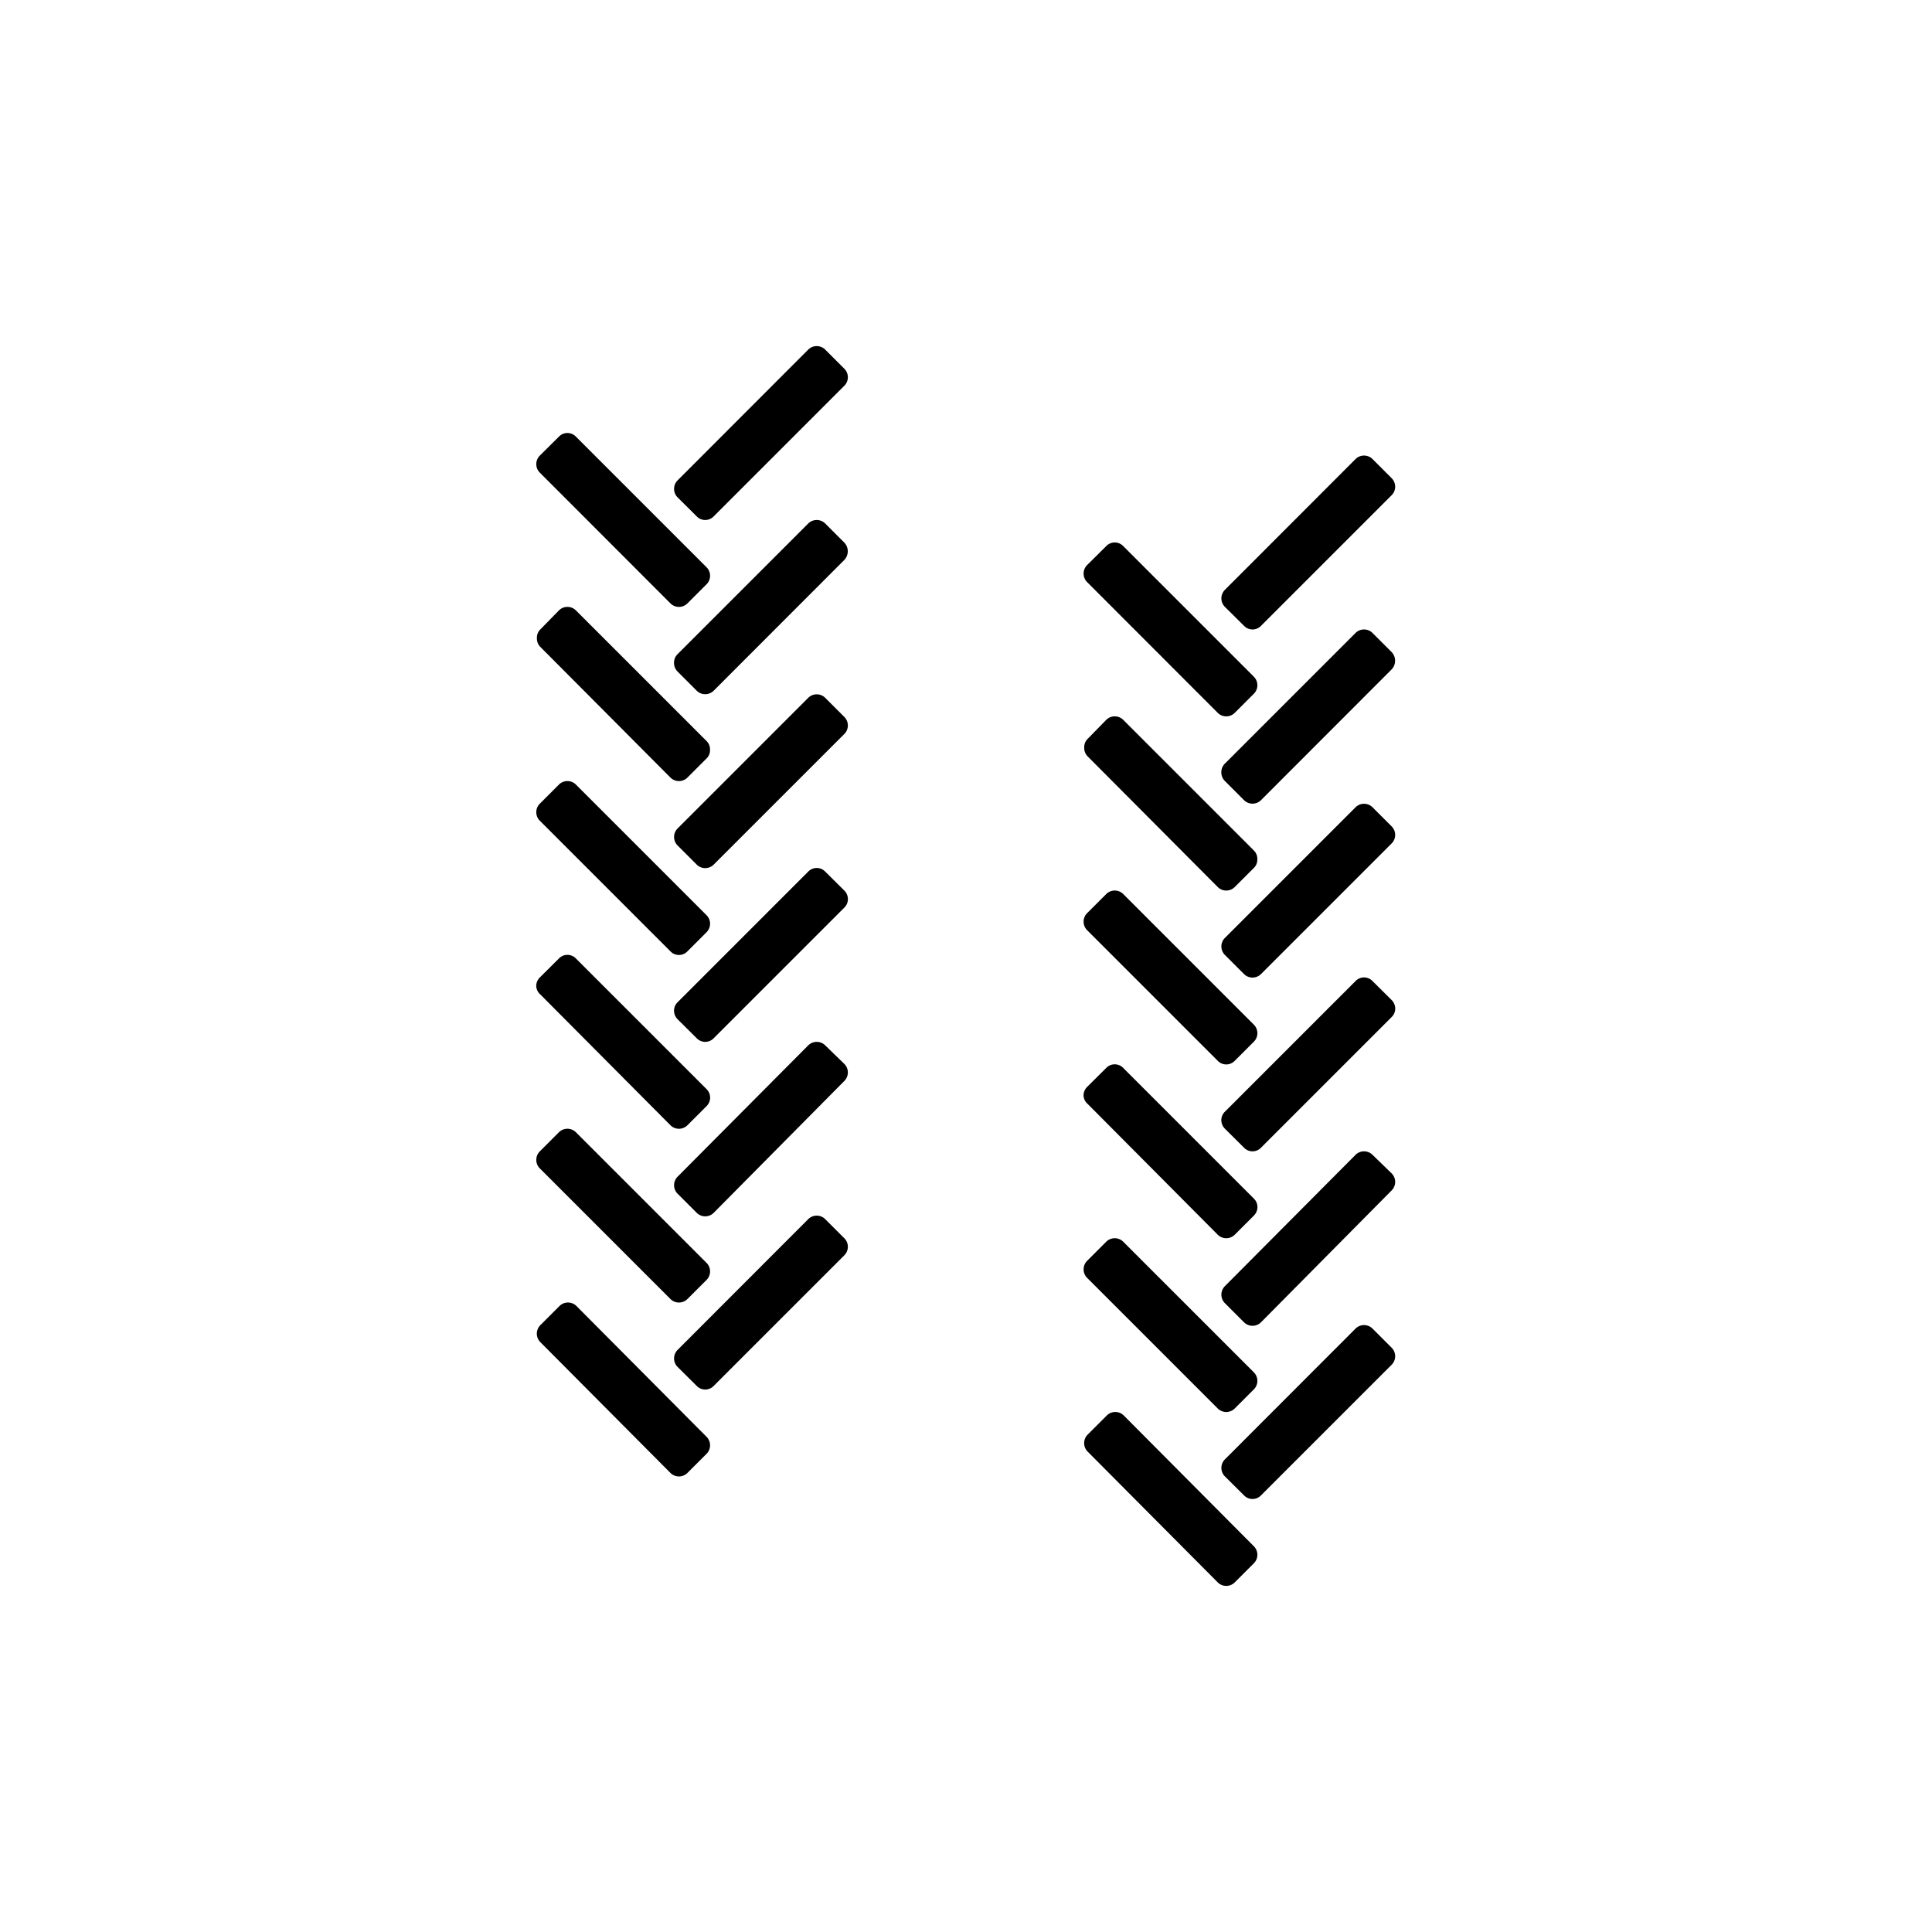 <svg xmlns="http://www.w3.org/2000/svg" viewBox="0 0 141.2 141.2"><defs><style>.cls-1{fill:none;}.cls-2{}</style></defs><g id="Calque_2" data-name="Calque 2"><g id="Layer_1" data-name="Layer 1"><rect class="cls-1" width="141.2" height="141.2" rx="70.6"/><path class="cls-2" d="M42.13,95.45a.88.88,0,0,0-1.24,0l-1.4,1.4a.88.88,0,0,0,0,1.24L49,107.65a.88.88,0,0,0,1.24,0l1.4-1.4a.88.88,0,0,0,0-1.24Z"/><path class="cls-2" d="M60.31,89.1a.88.88,0,0,0-1.24,0l-9.55,9.56a.88.88,0,0,0,0,1.24l1.4,1.39a.86.86,0,0,0,1.24,0l9.55-9.55a.88.88,0,0,0,0-1.24Z"/><path class="cls-2" d="M49,94.94a.88.88,0,0,0,1.24,0l1.4-1.4a.88.88,0,0,0,0-1.24l-9.55-9.55a.88.88,0,0,0-1.24,0l-1.4,1.4a.88.88,0,0,0,0,1.24Z"/><path class="cls-2" d="M60.31,76.4a.88.88,0,0,0-1.24,0L49.52,86a.88.88,0,0,0,0,1.24l1.4,1.4a.88.88,0,0,0,1.24,0L61.71,79a.88.88,0,0,0,0-1.24Z"/><path class="cls-2" d="M61.71,65.09l-1.4-1.39a.86.86,0,0,0-1.24,0l-9.55,9.55a.87.87,0,0,0-.26.62.91.91,0,0,0,.26.62l1.4,1.39a.86.86,0,0,0,1.24,0l9.55-9.55a.87.87,0,0,0,.26-.62A.89.89,0,0,0,61.71,65.09Z"/><path class="cls-2" d="M39.49,72.68,49,82.24a.88.88,0,0,0,1.24,0l1.4-1.4a.87.87,0,0,0,0-1.24l-9.55-9.55a.86.86,0,0,0-1.24,0l-1.4,1.39a.89.89,0,0,0-.26.63A.87.87,0,0,0,39.49,72.68Z"/><path class="cls-2" d="M49,69.53a.86.86,0,0,0,1.24,0l1.4-1.4a.88.88,0,0,0,0-1.24l-9.55-9.55a.88.88,0,0,0-1.24,0l-1.4,1.4a.88.88,0,0,0,0,1.24Z"/><path class="cls-2" d="M60.31,51a.88.88,0,0,0-1.24,0l-9.55,9.55a.88.88,0,0,0,0,1.24l1.4,1.4a.88.88,0,0,0,1.24,0l9.55-9.55a.88.88,0,0,0,0-1.24Z"/><path class="cls-2" d="M39.49,47.28,49,56.83a.88.88,0,0,0,1.24,0l1.4-1.4a.82.82,0,0,0,.25-.63.84.84,0,0,0-.25-.64l-9.55-9.55a.88.88,0,0,0-1.24,0L39.49,46a.84.84,0,0,0-.25.63A.88.88,0,0,0,39.49,47.28Z"/><path class="cls-2" d="M61.71,39.66l-1.4-1.4a.88.88,0,0,0-1.24,0l-9.55,9.55a.87.87,0,0,0-.26.63.89.89,0,0,0,.26.64l1.4,1.4a.88.88,0,0,0,1.24,0l9.55-9.56a.92.92,0,0,0,0-1.26Z"/><path class="cls-2" d="M49,44.1a.88.88,0,0,0,1.24,0l1.4-1.4a.88.88,0,0,0,0-1.24l-9.55-9.55a.86.86,0,0,0-1.24,0l-1.4,1.39a.88.88,0,0,0,0,1.24Z"/><path class="cls-2" d="M60.31,25.55a.88.88,0,0,0-1.24,0l-9.55,9.56a.88.88,0,0,0,0,1.24l1.4,1.39a.86.86,0,0,0,1.24,0l9.55-9.55a.88.88,0,0,0,0-1.24Z"/><path class="cls-2" d="M82.13,103.45a.88.88,0,0,0-1.24,0l-1.4,1.4a.88.88,0,0,0,0,1.24L89,115.65a.88.88,0,0,0,1.24,0l1.4-1.4a.88.88,0,0,0,0-1.24Z"/><path class="cls-2" d="M100.31,97.1a.88.88,0,0,0-1.24,0l-9.55,9.56a.88.88,0,0,0,0,1.24l1.4,1.39a.86.86,0,0,0,1.24,0l9.55-9.55a.88.88,0,0,0,0-1.24Z"/><path class="cls-2" d="M89,102.94a.88.88,0,0,0,1.24,0l1.4-1.4a.88.88,0,0,0,0-1.24l-9.55-9.55a.88.88,0,0,0-1.24,0l-1.4,1.4a.88.88,0,0,0,0,1.24Z"/><path class="cls-2" d="M100.31,84.4a.88.88,0,0,0-1.24,0L89.52,94a.88.88,0,0,0,0,1.24l1.4,1.4a.88.88,0,0,0,1.24,0L101.71,87a.88.88,0,0,0,0-1.24Z"/><path class="cls-2" d="M101.71,73.09l-1.4-1.39a.86.86,0,0,0-1.24,0l-9.55,9.55a.87.87,0,0,0-.26.62.91.91,0,0,0,.26.62l1.4,1.39a.86.86,0,0,0,1.24,0l9.55-9.55a.87.87,0,0,0,.26-.62A.89.89,0,0,0,101.71,73.09Z"/><path class="cls-2" d="M79.49,80.68,89,90.24a.88.88,0,0,0,1.24,0l1.4-1.4a.87.87,0,0,0,0-1.24l-9.55-9.55a.86.86,0,0,0-1.24,0l-1.4,1.39a.89.89,0,0,0-.26.63A.87.87,0,0,0,79.49,80.68Z"/><path class="cls-2" d="M89,77.53a.86.86,0,0,0,1.24,0l1.4-1.4a.88.88,0,0,0,0-1.24l-9.55-9.55a.88.88,0,0,0-1.24,0l-1.4,1.4a.88.88,0,0,0,0,1.24Z"/><path class="cls-2" d="M100.31,59a.88.88,0,0,0-1.24,0l-9.55,9.55a.88.88,0,0,0,0,1.24l1.4,1.4a.88.88,0,0,0,1.24,0l9.55-9.55a.88.88,0,0,0,0-1.24Z"/><path class="cls-2" d="M79.49,55.28,89,64.83a.88.88,0,0,0,1.24,0l1.4-1.4a.82.82,0,0,0,.25-.63.84.84,0,0,0-.25-.64l-9.55-9.55a.88.88,0,0,0-1.24,0L79.49,54a.84.84,0,0,0-.25.63A.88.88,0,0,0,79.49,55.28Z"/><path class="cls-2" d="M101.71,47.66l-1.4-1.4a.88.88,0,0,0-1.24,0l-9.55,9.55a.87.87,0,0,0-.26.63.89.89,0,0,0,.26.64l1.4,1.4a.88.88,0,0,0,1.24,0l9.55-9.56a.92.92,0,0,0,0-1.26Z"/><path class="cls-2" d="M89,52.1a.88.88,0,0,0,1.24,0l1.4-1.4a.88.88,0,0,0,0-1.24l-9.55-9.55a.86.86,0,0,0-1.24,0l-1.4,1.39a.88.88,0,0,0,0,1.24Z"/><path class="cls-2" d="M100.31,33.55a.88.88,0,0,0-1.24,0l-9.55,9.56a.88.88,0,0,0,0,1.24l1.4,1.39a.86.86,0,0,0,1.24,0l9.55-9.55a.88.88,0,0,0,0-1.24Z"/></g></g></svg>